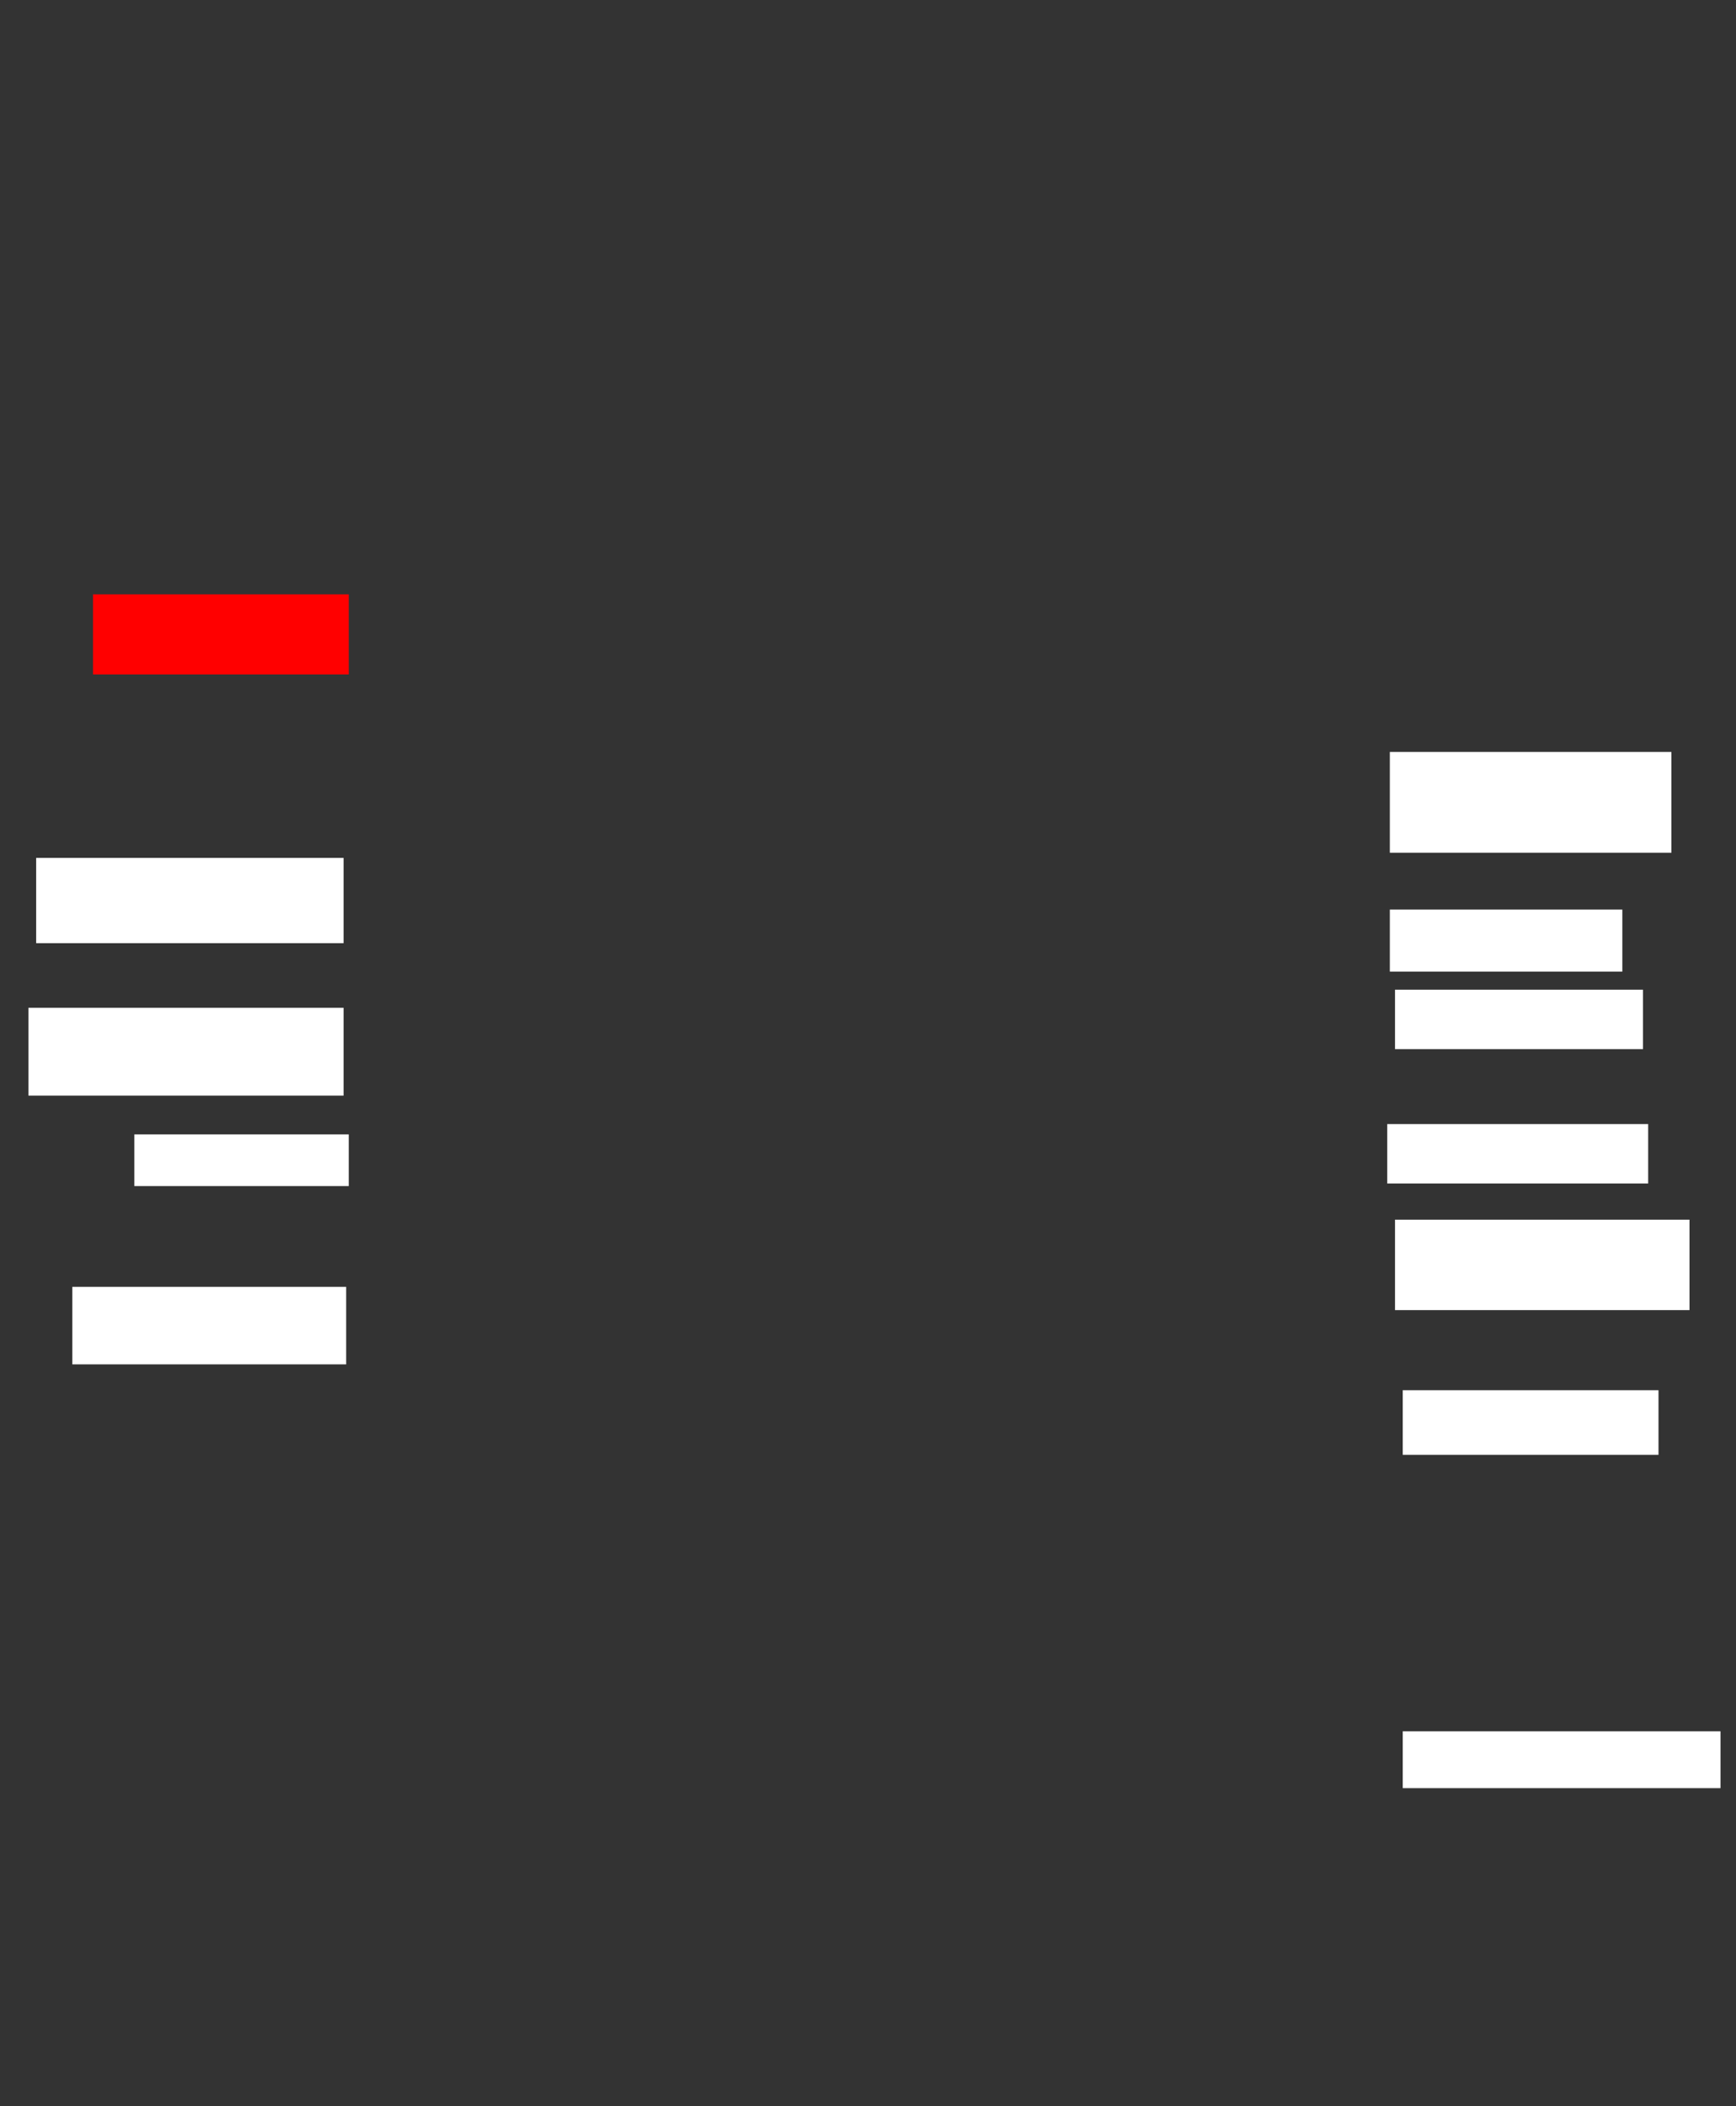 <ns0:svg xmlns:ns0="http://www.w3.org/2000/svg" height="815" width="672">
 <ns0:rect width="100%" height="100%" fill="#333333" stroke="none"/>
 <ns0:g>
  <ns0:title>Shapes</ns0:title>
  <ns0:rect fill="#FF0000" height="31" stroke-width="0" width="99" x="36" y="230" />
  <ns0:rect fill="#FFFFFF" height="24" stroke-width="0" width="90" x="538" y="352" />
  <ns0:rect fill="#FFFFFF" height="34" stroke-width="0" width="122" x="11" y="390" />
  <ns0:rect fill="#FFFFFF" height="39" stroke-width="0" width="109" x="538" y="291" />
  <ns0:rect fill="#FFFFFF" height="20" stroke-width="0" width="83" x="52" y="439" />
  <ns0:rect fill="#FFFFFF" height="23" stroke-width="0" width="101" x="537" y="435" />
  <ns0:rect fill="#FFFFFF" height="33" stroke-width="0" width="119" x="14" y="332" />
  <ns0:rect fill="#FFFFFF" height="30" stroke-width="0" width="106" x="28" y="498" />
  <ns0:rect fill="#FFFFFF" height="23" stroke-width="0" width="96" x="540" y="383" />
  <ns0:rect fill="#FFFFFF" height="25" stroke-width="0" width="99" x="543" y="538" />
  <ns0:rect fill="#FFFFFF" height="35" stroke-width="0" width="114" x="540" y="472" />
  <ns0:rect fill="#FFFFFF" height="22" stroke-width="0" width="123" x="543" y="670" />
 </ns0:g>
</ns0:svg>